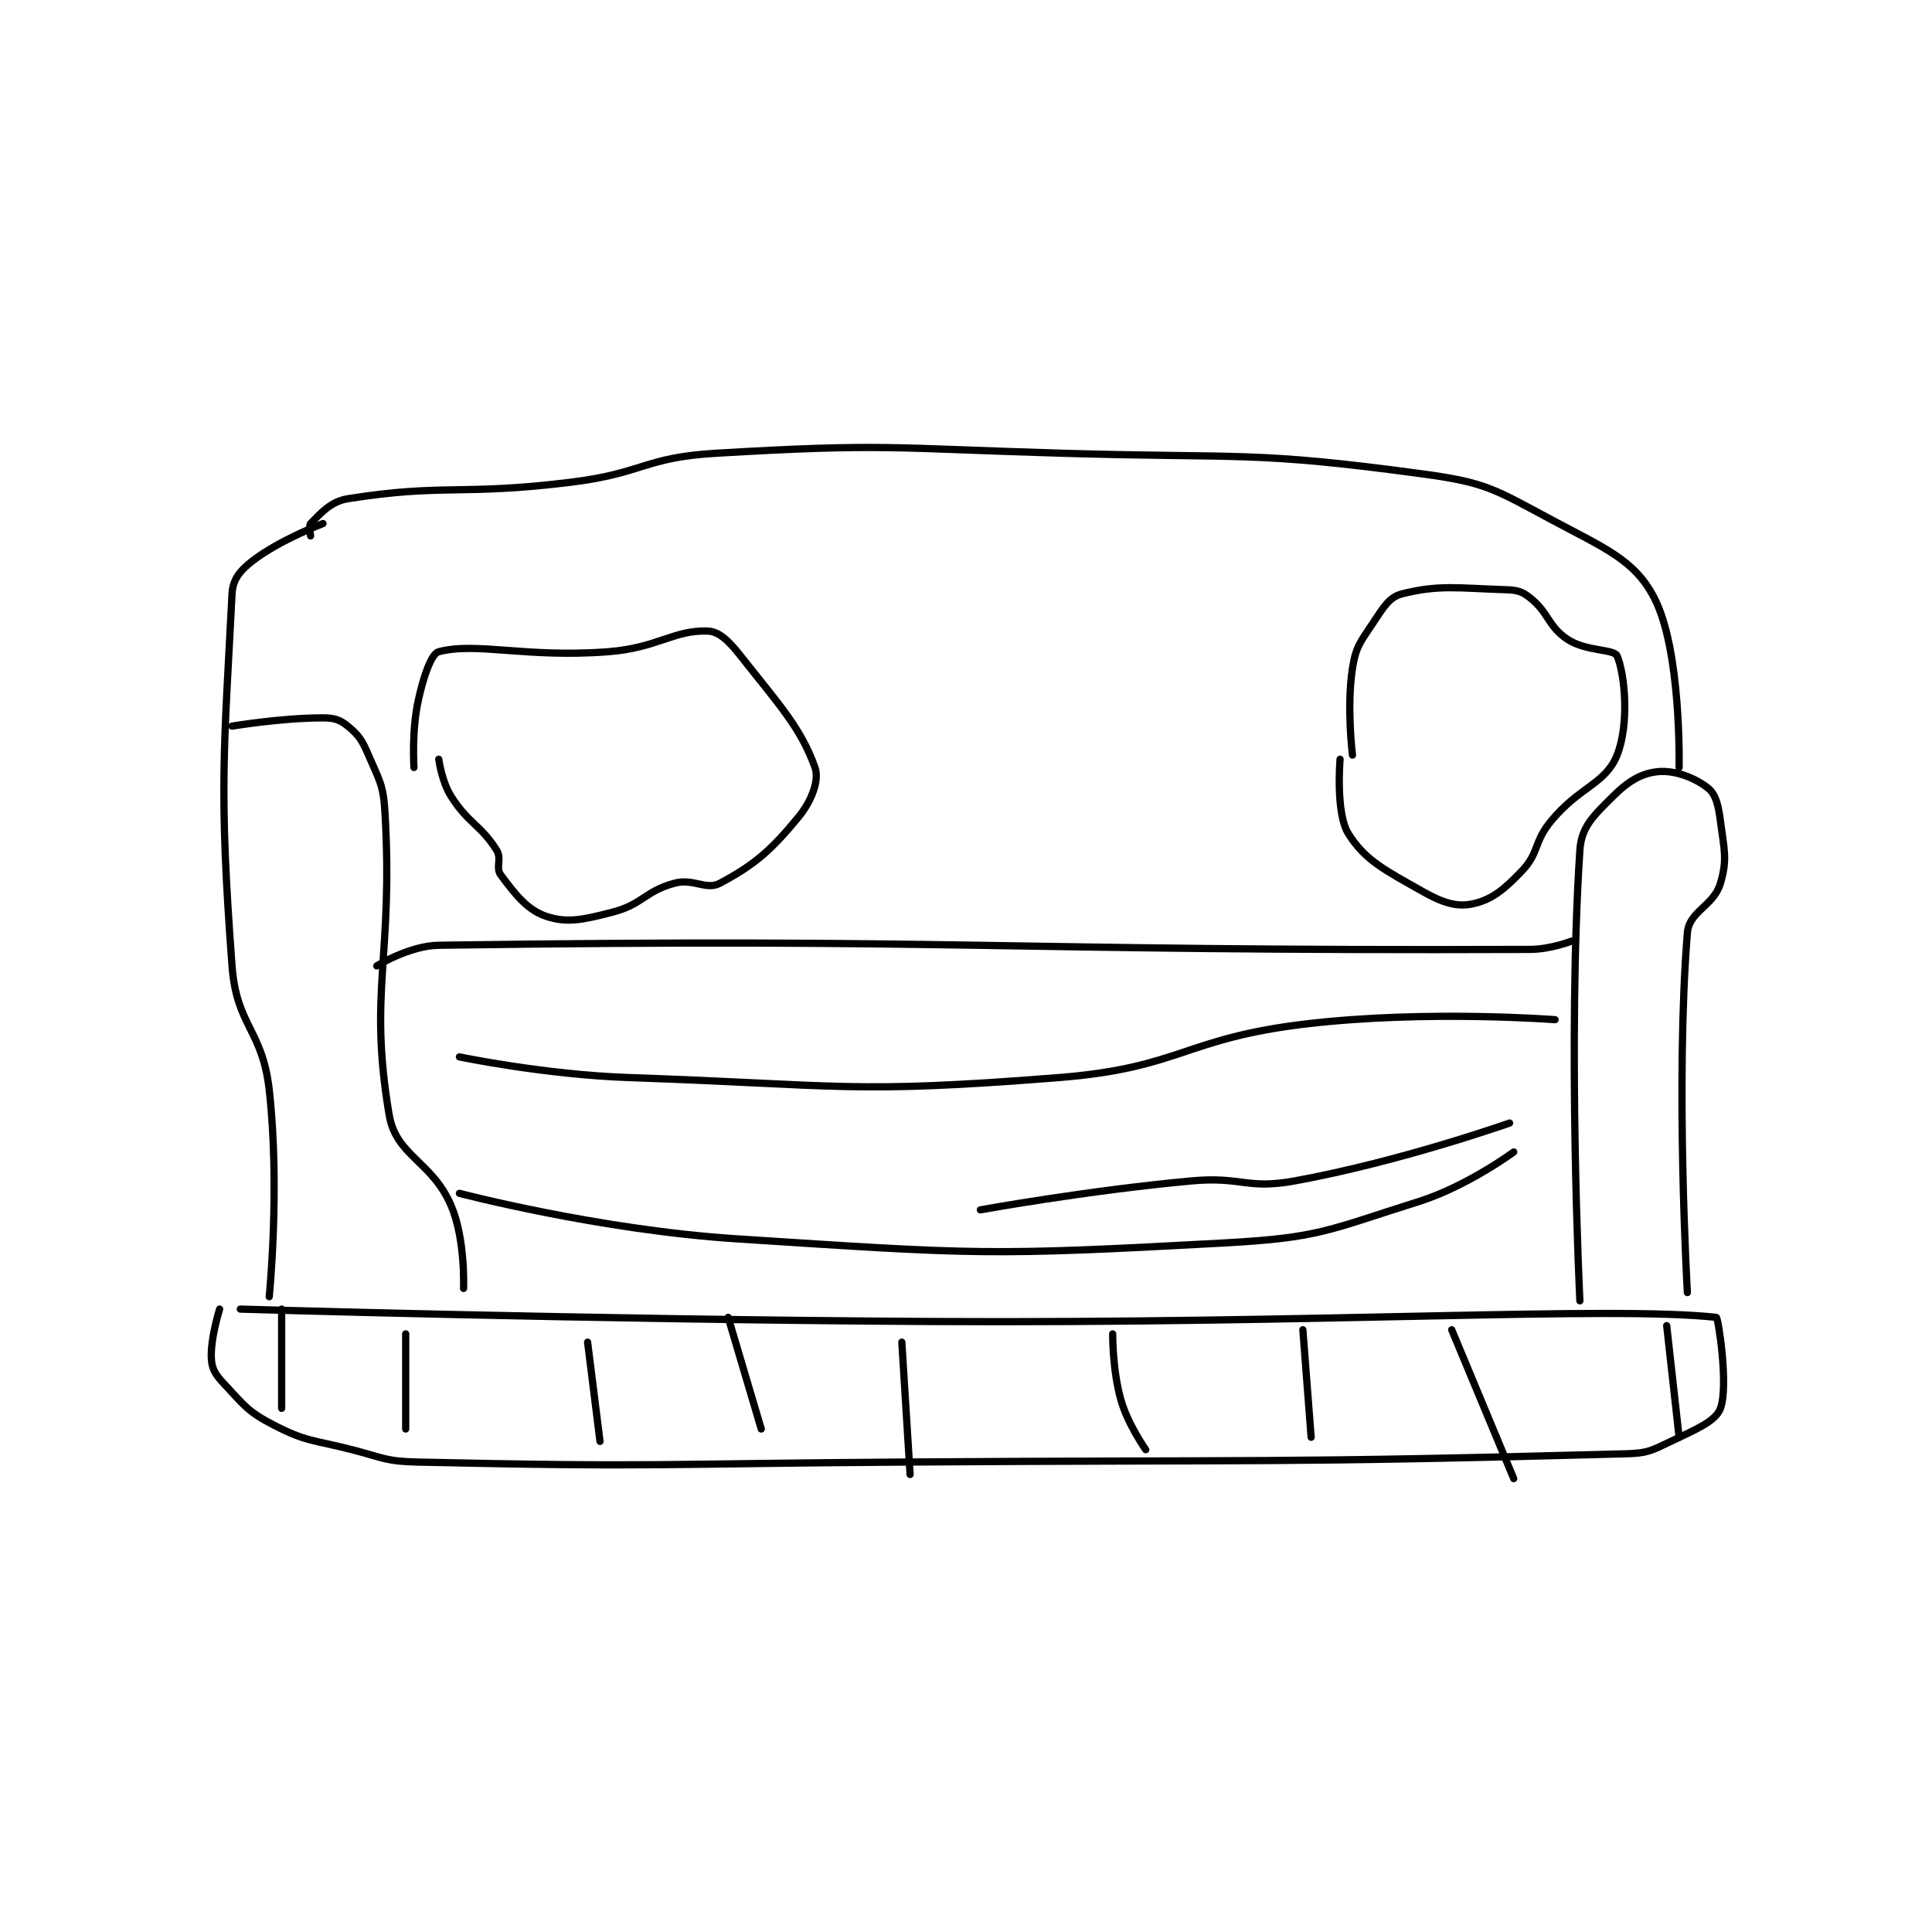 <?xml version="1.0" encoding="utf-8"?>
<!DOCTYPE svg PUBLIC "-//W3C//DTD SVG 1.1//EN" "http://www.w3.org/Graphics/SVG/1.1/DTD/svg11.dtd">
<svg viewBox="0 0 800 800" preserveAspectRatio="xMinYMin meet" xmlns="http://www.w3.org/2000/svg" version="1.1">
<g fill="none" stroke="black" stroke-linecap="round" stroke-linejoin="round" stroke-width="1.752">
<g transform="translate(87.52,187.685) scale(1.712) translate(-71,-178)">
<path id="0" d="M78 385 C78 385 161.517 387.532 245 388 C339.969 388.532 409.626 384.21 435 387 C435.457 387.05 438.01 403.519 436 409 C434.848 412.142 430.114 414.076 424 417 C419.196 419.297 418.359 419.856 413 420 C328.338 422.276 325.497 421.401 238 422 C179.507 422.401 178.473 423.296 121 422 C113.107 421.822 112.809 421.008 105 419 C95.435 416.541 94.085 417.173 86 413 C79.721 409.759 78.866 408.191 74 403 C71.982 400.847 71.14 399.514 71 397 C70.731 392.153 73 385 73 385 "/>
<path id="1" d="M88 385 L88 409 "/>
<path id="2" d="M118 391 L118 414 "/>
<path id="3" d="M162 393 L165 417 "/>
<path id="4" d="M196 387 L204 414 "/>
<path id="5" d="M238 393 L240 425 "/>
<path id="6" d="M289 391 C289 391 288.934 399.77 291 407 C292.709 412.983 297 419 297 419 "/>
<path id="7" d="M335 390 L337 416 "/>
<path id="8" d="M371 390 L386 426 "/>
<path id="9" d="M423 389 L426 416 "/>
<path id="10" d="M85 382 C85 382 87.662 355.657 85 332 C83.349 317.327 77.096 316.615 76 302 C72.784 259.119 74.045 250.32 76 212 C76.179 208.485 77.955 206.353 81 204 C87.522 198.96 98 195 98 195 "/>
<path id="11" d="M76 244 C76 244 87.903 242 98 242 C100.754 242 102.129 242.47 104 244 C106.628 246.15 107.439 247.358 109 251 C111.683 257.259 112.606 258.153 113 265 C115.02 300.152 108.963 308.09 114 338 C115.689 348.026 124.352 349.155 129 360 C132.48 368.12 132 380 132 380 "/>
<path id="12" d="M402 383 C402 383 398.95 320.515 402 274 C402.378 268.228 405.421 265.579 410 261 C413.707 257.293 416.959 255.351 421 255 C425.087 254.645 429.925 256.54 433 259 C434.902 260.521 435.496 263.133 436 267 C436.902 273.913 437.714 276.215 436 282 C434.358 287.543 428.426 288.729 428 294 C425.07 330.264 428 381 428 381 "/>
<path id="13" d="M95 198 C95 198 94.547 195.453 95 195 C97.266 192.734 99.753 189.674 104 189 C127.314 185.299 131.367 188.292 158 185 C175.529 182.833 175.696 179.018 193 178 C234.046 175.585 235.105 176.775 277 178 C320.464 179.271 322.654 177.394 364 183 C379.322 185.077 381.337 186.681 395 194 C408.028 200.979 415.22 203.749 420 213 C426.604 225.782 426 254 426 254 "/>
<path id="14" d="M111 302 C111 302 118.856 297.102 126 297 C251.126 295.206 260.652 298.472 390 298 C394.903 297.982 400 296 400 296 "/>
<path id="15" d="M131 324 C131 324 151.589 328.296 172 329 C223.557 330.778 225.49 333.004 276 329 C305.641 326.65 306.237 319.472 336 316 C365.086 312.607 396 315 396 315 "/>
<path id="16" d="M131 357 C131 357 164.684 365.839 198 368 C256.089 371.768 258.587 372.132 316 369 C339.144 367.738 341.009 365.911 363 359 C374.741 355.31 386 347 386 347 "/>
<path id="17" d="M257 361 C257 361 282.632 356.337 308 354 C320.28 352.869 321.312 356.125 333 354 C358.5 349.364 385 340 385 340 "/>
<path id="18" d="M120 254 C120 254 119.429 245.333 121 238 C122.267 232.089 124.176 226.476 126 226 C135.199 223.6 147.047 227.535 167 226 C178.867 225.087 182.787 220.743 191 221 C193.82 221.088 196.178 223.418 199 227 C208.447 238.991 213.535 244.349 217 254 C218.094 257.047 216.218 262.083 213 266 C206.346 274.1 202.346 277.549 194 282 C190.666 283.778 187.658 280.746 183 282 C175.85 283.925 175.343 287.105 168 289 C160.897 290.833 157.073 291.691 152 290 C147.359 288.453 144.49 284.653 141 280 C139.709 278.279 141.294 276.048 140 274 C136.109 267.839 133.211 267.618 129 261 C126.703 257.39 126 252 126 252 "/>
<path id="19" d="M347 251 C347 251 345.539 239.352 347 230 C347.82 224.754 348.9 223.651 352 219 C354.524 215.215 355.902 212.774 359 212 C367.94 209.765 372.323 210.623 384 211 C386.836 211.091 387.975 211.38 390 213 C394.529 216.624 394.261 219.84 399 223 C403.437 225.958 410.283 225.327 411 227 C412.882 231.391 414.015 243.463 411 251 C408.186 258.034 401.914 258.583 395 267 C390.789 272.126 392.195 274.584 388 279 C383.636 283.594 380.581 286.046 376 287 C372.187 287.794 368.752 286.693 364 284 C355.005 278.903 350.087 276.539 346 270 C342.884 265.015 344 252 344 252 "/>
</g>
</g>
</svg>
